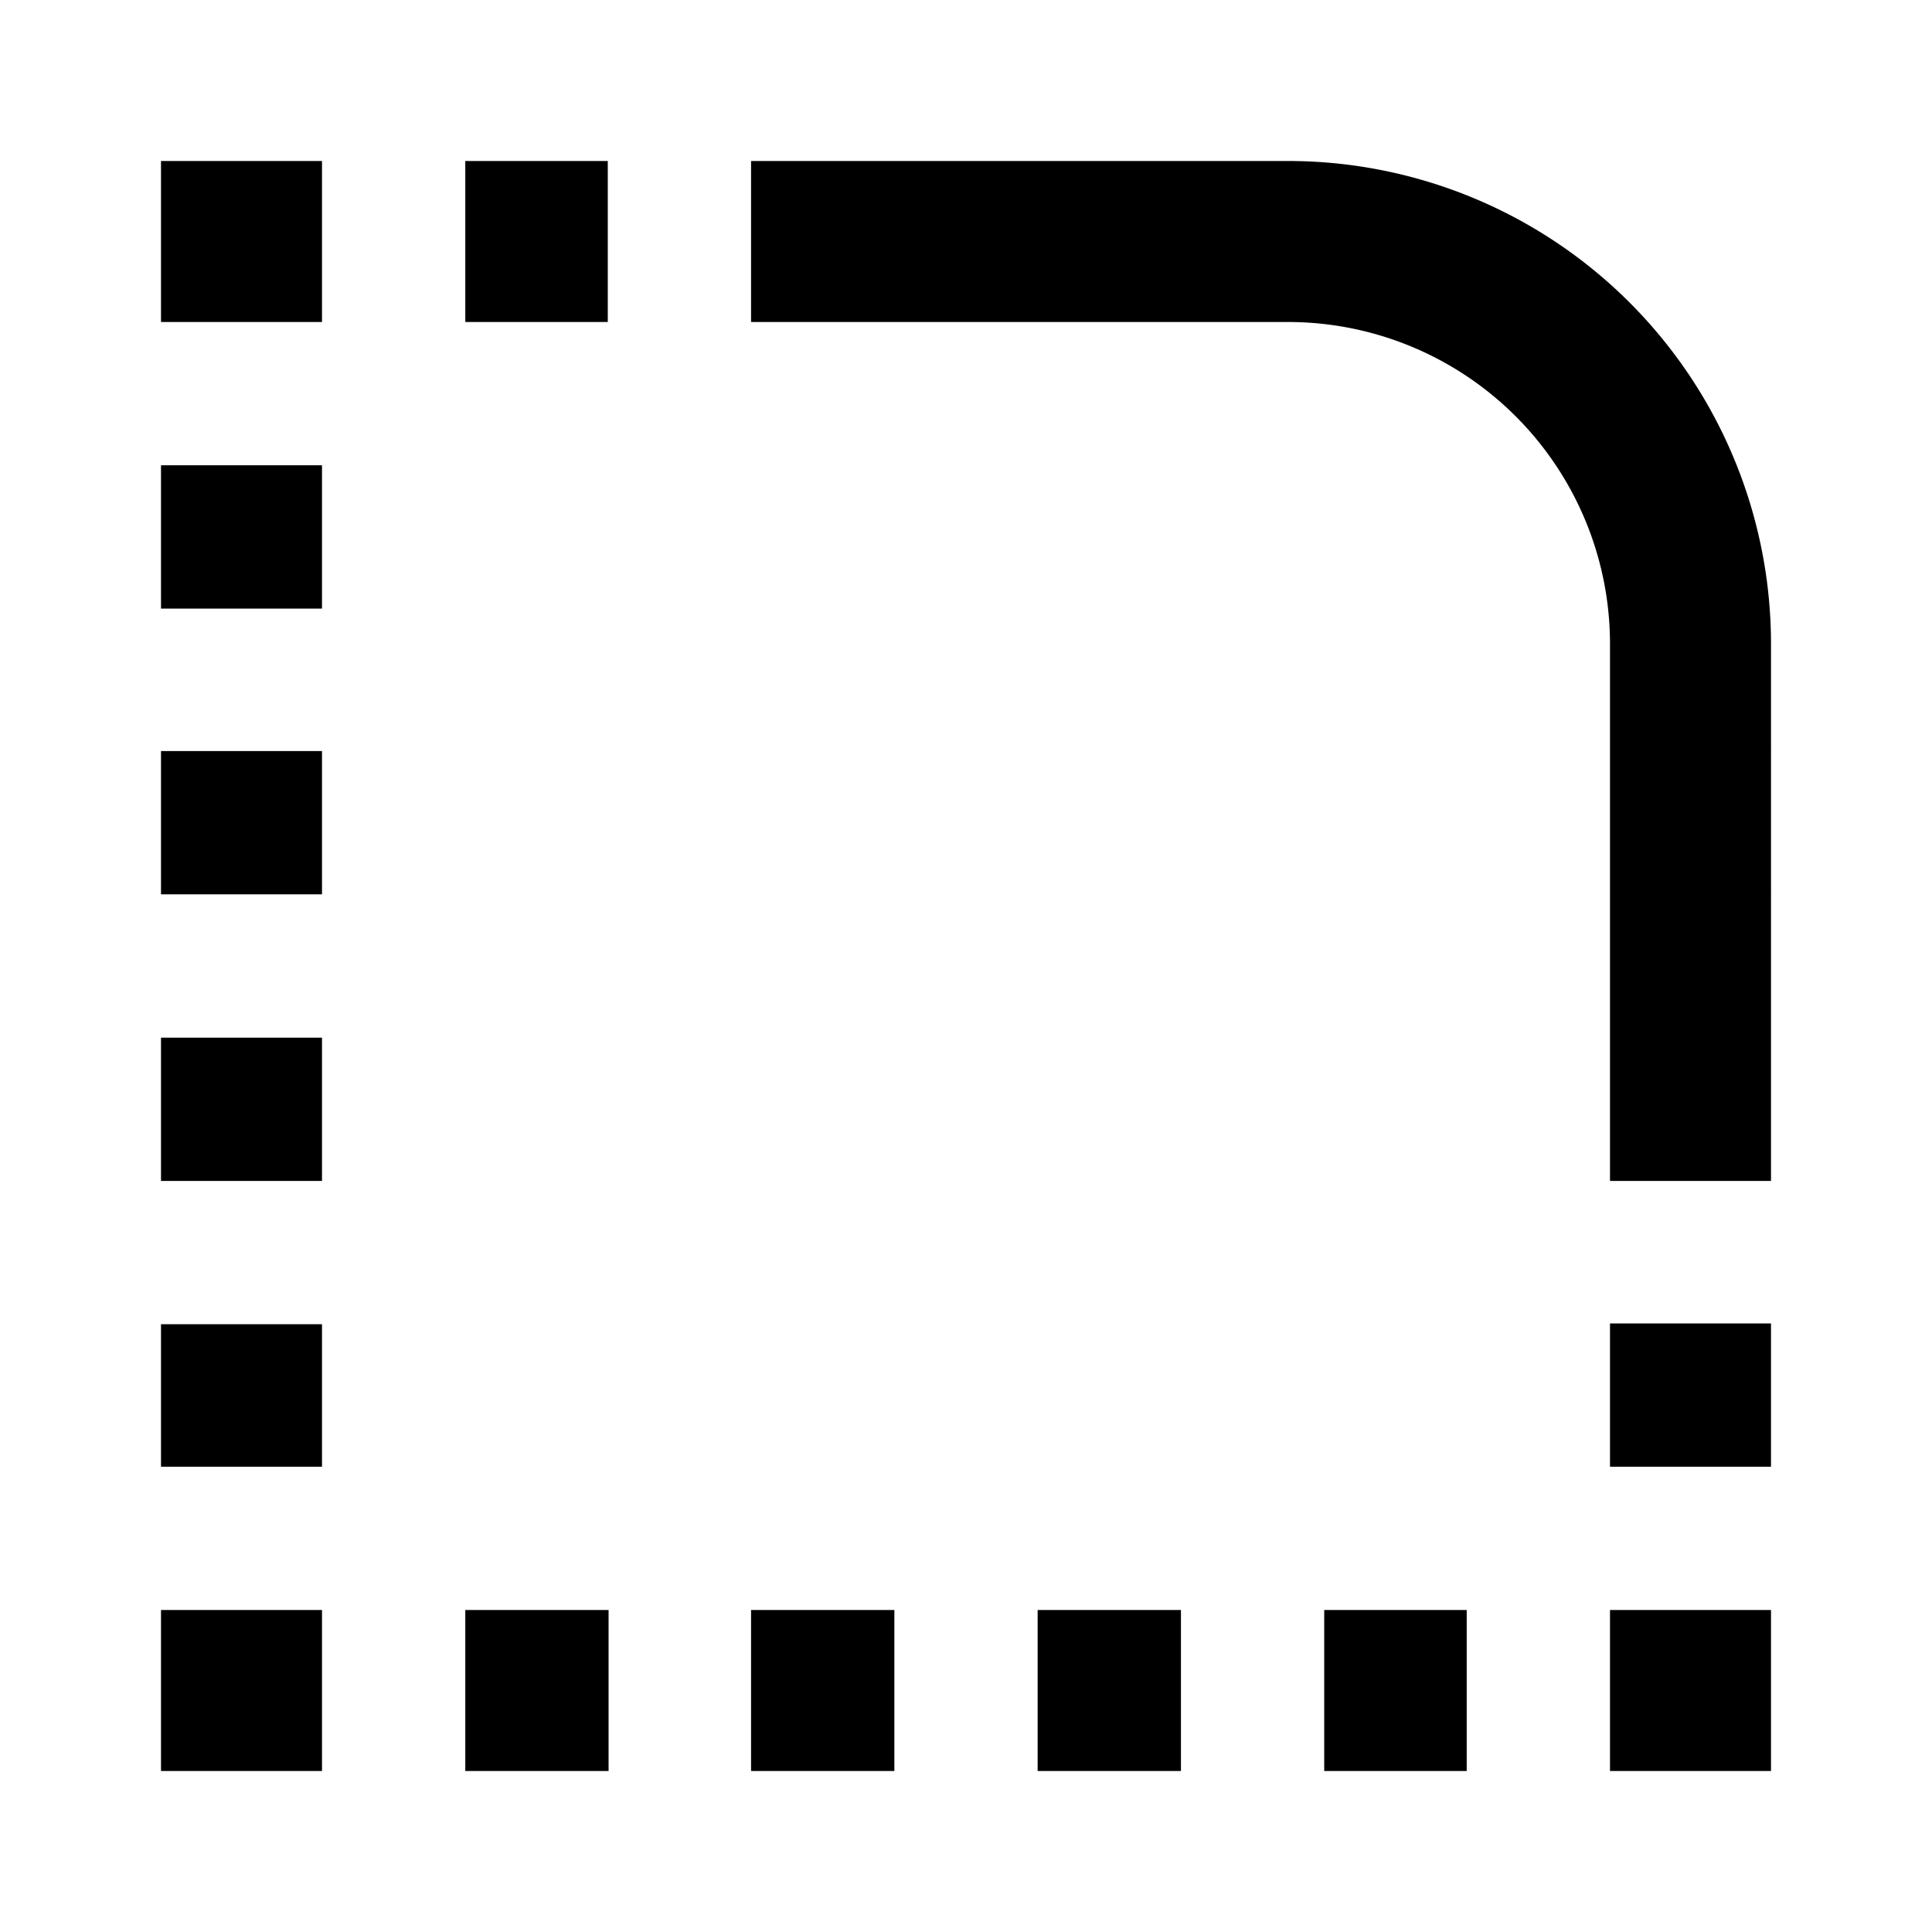 <svg id="Layer_1" data-name="Layer 1" xmlns="http://www.w3.org/2000/svg" viewBox="0 0 24 24"><title>Rounded Corner</title><path d="M20,20h2v2H20ZM9.33,22h1.78V20H9.33ZM5.78,22H7.56V20H5.78Zm8.89-2H12.89v2h1.78Zm1.78,0v2h1.77V20ZM4,20H2v2H4ZM4,9.33H2v1.78H4Zm0,3.56H2v1.78H4ZM4,5.78H2V7.56H4ZM4,16.45H2v1.77H4ZM4,2H2V4H4ZM5.78,4H7.55V2H5.78ZM20,18.22h2V16.44H20ZM16,2H9.33V4H16a4,4,0,0,1,4,4v6.67h2V8A6,6,0,0,0,16,2Z"/></svg>